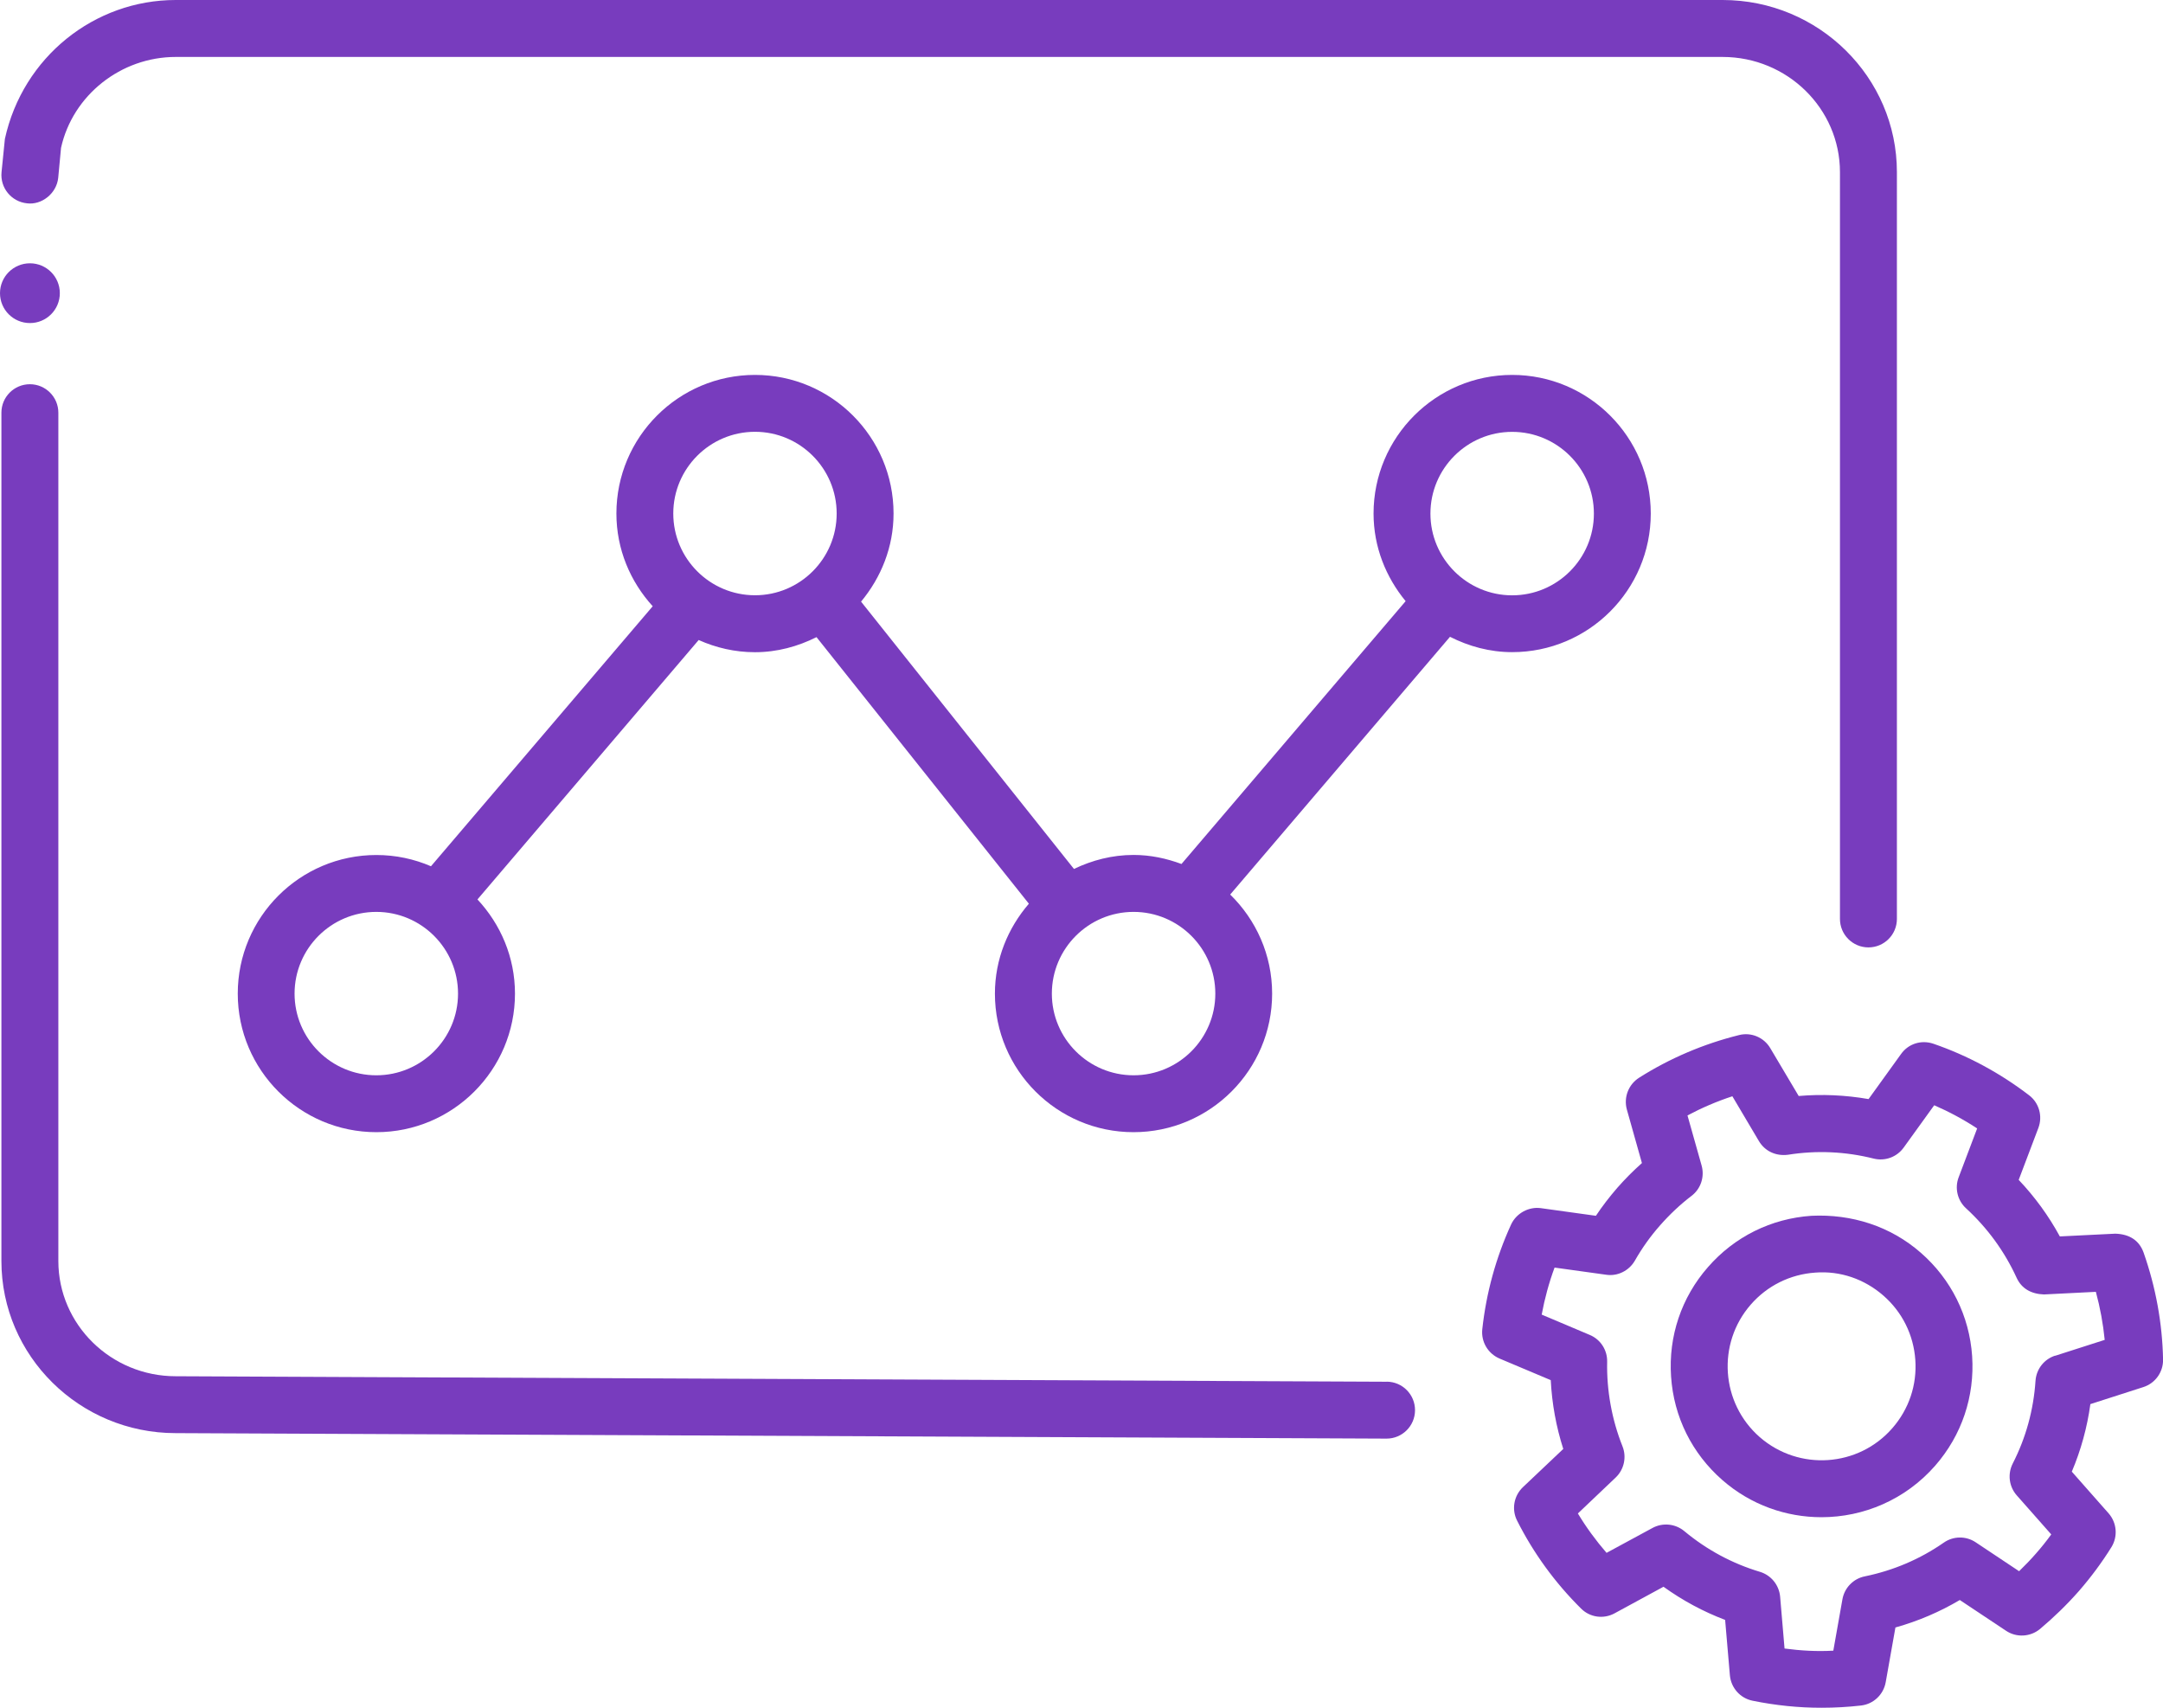 <?xml version="1.0" encoding="UTF-8"?><svg id="Layer_2" xmlns="http://www.w3.org/2000/svg" viewBox="0 0 32.287 25.491"><defs><style>.cls-1{fill:#783cbe;}</style></defs><g id="Layer_1-2"><g><path class="cls-1" d="M22.572,9.734c1.142,0,2.069-.928,2.069-2.069s-.928-2.069-2.069-2.069-2.069,.928-2.069,2.069c0,.499,.185,.951,.479,1.308l-3.346,3.923c-.224-.083-.462-.135-.715-.135-.32,0-.619,.079-.89,.209l-3.178-3.99c.298-.359,.485-.813,.485-1.315,0-1.142-.928-2.069-2.068-2.069-1.142,0-2.069,.928-2.069,2.069,0,.534,.208,1.017,.542,1.384l-3.31,3.881c-.25-.108-.526-.168-.815-.168-1.142,0-2.069,.928-2.069,2.069,0,1.141,.928,2.068,2.069,2.068s2.069-.928,2.069-2.068c0-.544-.215-1.036-.56-1.406l3.302-3.872c.257,.115,.541,.182,.84,.182,.332,0,.641-.086,.919-.225l3.17,3.979c-.312,.362-.507,.828-.507,1.342,0,1.141,.928,2.068,2.069,2.068s2.069-.928,2.069-2.068c0-.58-.241-1.103-.626-1.479l3.281-3.847c.28,.142,.593,.229,.928,.229ZM5.617,16.05c-.673,0-1.22-.547-1.22-1.219,0-.673,.547-1.22,1.22-1.22s1.22,.547,1.22,1.22c0,.672-.547,1.219-1.22,1.219ZM10.05,7.665c0-.673,.547-1.22,1.22-1.22,.672,0,1.219,.547,1.219,1.22s-.547,1.22-1.219,1.22c-.673,0-1.22-.547-1.22-1.22Zm6.871,8.385c-.673,0-1.22-.547-1.22-1.219,0-.673,.547-1.22,1.22-1.22s1.22,.547,1.22,1.22c0,.672-.547,1.219-1.22,1.219Zm5.651-9.604c.673,0,1.22,.547,1.22,1.22s-.547,1.22-1.22,1.22-1.22-.547-1.22-1.22,.547-1.22,1.22-1.22Z"/><path class="cls-1" d="M31.574,18.414l-.827,.041c-.167-.307-.373-.59-.614-.844l.294-.776c.066-.175,.01-.374-.139-.487-.435-.333-.915-.592-1.428-.769-.183-.062-.375,.001-.483,.153l-.485,.673c-.345-.06-.697-.076-1.043-.046l-.424-.714c-.095-.161-.285-.242-.468-.195-.53,.132-1.032,.346-1.49,.636-.159,.101-.233,.294-.183,.475l.225,.799c-.13,.115-.253,.239-.369,.371-.114,.132-.222,.271-.318,.416l-.821-.114c-.18-.025-.366,.074-.445,.244-.227,.496-.371,1.021-.43,1.563-.02,.188,.085,.364,.258,.438l.764,.322c.018,.35,.08,.693,.187,1.027l-.603,.571c-.136,.13-.171,.333-.086,.5,.244,.484,.565,.926,.954,1.311,.132,.133,.336,.162,.502,.071l.729-.396c.285,.205,.593,.371,.92,.495l.071,.827c.017,.187,.154,.342,.338,.379,.343,.07,.689,.106,1.035,.105,.194,0,.389-.011,.583-.033,.187-.021,.337-.163,.37-.348l.145-.817c.339-.095,.66-.232,.961-.41l.69,.459c.155,.104,.363,.094,.509-.028,.203-.171,.397-.358,.58-.566,.181-.208,.342-.426,.483-.652,.1-.16,.083-.365-.041-.507l-.549-.622c.136-.321,.229-.659,.277-1.008l.79-.254c.179-.057,.299-.225,.295-.413-.011-.539-.108-1.075-.29-1.593-.063-.177-.203-.277-.423-.284Zm-.896,1.82c-.166,.053-.282,.202-.294,.376-.029,.436-.144,.852-.34,1.235-.079,.155-.056,.344,.06,.475l.515,.583c-.071,.098-.146,.192-.227,.284-.081,.093-.166,.181-.253,.265l-.647-.431c-.146-.098-.336-.095-.478,.005-.354,.246-.75,.415-1.178,.503-.171,.034-.303,.17-.334,.342l-.136,.767c-.247,.014-.486,0-.728-.032l-.066-.775c-.016-.173-.135-.32-.302-.37-.414-.124-.794-.329-1.128-.607-.133-.111-.322-.131-.476-.047l-.685,.371c-.159-.184-.303-.38-.428-.588l.564-.536c.126-.12,.166-.305,.102-.466-.159-.398-.238-.835-.229-1.262,.004-.175-.099-.334-.26-.401l-.717-.303c.044-.239,.108-.474,.192-.702l.771,.107c.171,.026,.342-.061,.428-.211,.106-.186,.231-.362,.374-.524,.144-.164,.302-.313,.471-.442,.139-.105,.198-.285,.151-.453l-.211-.748c.215-.114,.438-.21,.67-.286l.397,.67c.088,.148,.251,.226,.432,.203,.427-.068,.859-.049,1.28,.057,.169,.042,.346-.022,.448-.164l.456-.632c.223,.097,.437,.212,.641,.346l-.276,.729c-.062,.162-.018,.347,.111,.464,.32,.294,.574,.643,.754,1.036,.073,.159,.214,.242,.408,.249l.775-.039c.064,.236,.108,.476,.132,.717l-.742,.238Z"/><path class="cls-1" d="M27.039,18.147c-.601,.041-1.149,.312-1.545,.767-.396,.452-.591,1.032-.55,1.633,.04,.601,.312,1.148,.766,1.545,.426,.372,.953,.554,1.479,.554,.628,0,1.253-.261,1.698-.77,.396-.453,.591-1.033,.551-1.634-.041-.601-.313-1.148-.767-1.544-.452-.396-1.032-.58-1.633-.551Zm1.208,3.17c-.507,.582-1.394,.643-1.979,.134-.582-.509-.643-1.396-.134-1.979,.246-.282,.588-.451,.962-.477,.373-.029,.734,.096,1.017,.343,.282,.246,.451,.587,.477,.961s-.096,.735-.343,1.018Z"/><path class="cls-1" d="M20.699,20.624l-18.076-.082c-.966,0-1.752-.771-1.752-1.72V6.16c0-.234-.19-.425-.425-.425s-.425,.19-.425,.425v12.662c0,1.417,1.167,2.569,2.6,2.569l18.074,.082h.002c.233,0,.424-.188,.425-.423s-.188-.426-.423-.427Z"/><path class="cls-1" d="M.404,3.035c.217,.028,.441-.146,.465-.381l.042-.447c.174-.786,.894-1.357,1.712-1.357H25.713c.966,0,1.752,.771,1.752,1.72V13.716c0,.234,.19,.425,.425,.425s.425-.19,.425-.425V2.569c0-1.417-1.167-2.569-2.602-2.569H2.623C1.409,0,.341,.851,.073,2.073l-.05,.497c-.023,.233,.146,.441,.381,.465Z"/><path class="cls-1" d="M.447,4.822c.247,0,.446-.2,.446-.446,0-.247-.2-.446-.446-.446-.247,0-.447,.2-.447,.446,0,.247,.2,.446,.447,.446Z"/></g></g></svg>
